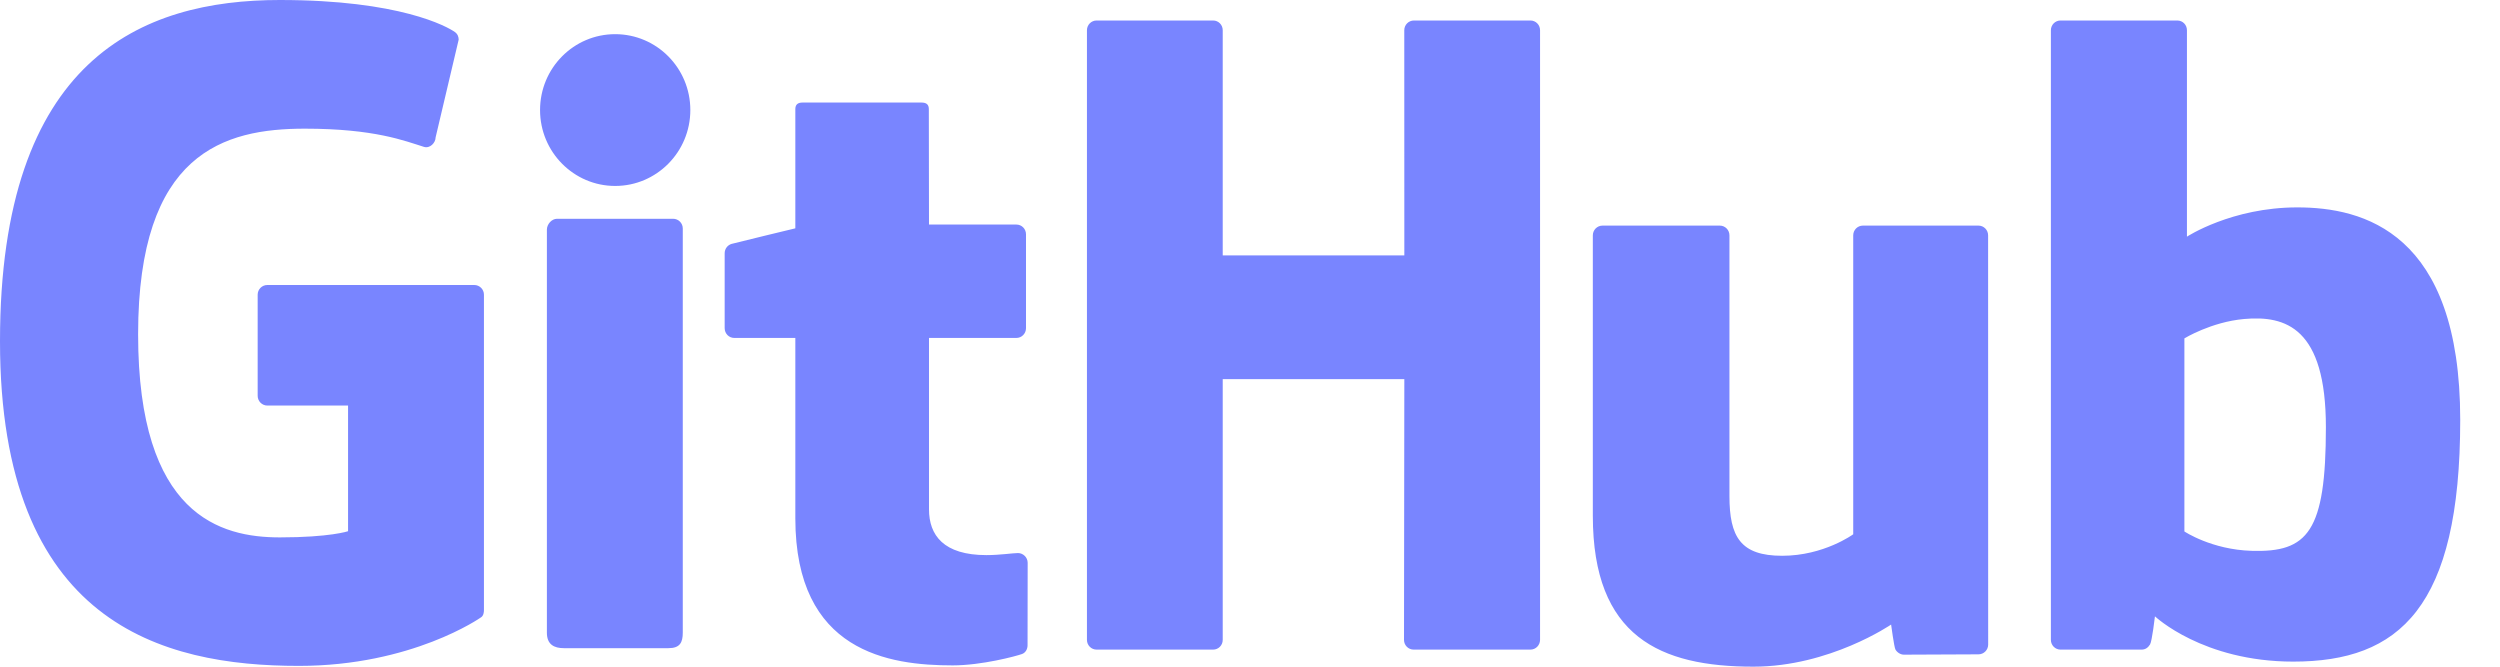 <?xml version="1.0" encoding="UTF-8"?>
<svg width="45px" height="12px" viewBox="0 0 45 12" version="1.1" xmlns="http://www.w3.org/2000/svg" xmlns:xlink="http://www.w3.org/1999/xlink">
    <!-- Generator: Sketch 52.5 (67469) - http://www.bohemiancoding.com/sketch -->
    <title>github-logo</title>
    <desc>Created with Sketch.</desc>
    <g id="Page-1" stroke="none" stroke-width="1" fill="none" fill-rule="evenodd">
        <g id="Subscribe" transform="translate(-745, -738)" fill="#7985FF">
            <g id="Group-4" transform="translate(169, 143)">
                <g id="Group-7" transform="translate(287, 560)">
                    <path d="M297.537,40.13 C297.633,40.13 297.711,40.208 297.711,40.304 L297.711,45.984 C297.711,46.016 297.705,46.087 297.654,46.115 C297.654,46.115 296.418,46.986 294.381,46.986 C291.92,46.986 289,46.228 289,41.143 C289,36.058 291.551,35 294.037,35 C296.195,35 297.05,35.478 297.19,35.578 C297.241,35.615 297.256,35.669 297.256,35.714 L296.841,37.473 C296.841,37.569 296.74,37.677 296.632,37.644 C296.287,37.537 295.745,37.316 294.487,37.316 C293.034,37.316 291.486,37.746 291.486,41.016 C291.486,44.284 292.973,44.673 294.037,44.673 C294.939,44.673 295.265,44.562 295.265,44.562 L295.265,42.3 L293.812,42.3 C293.716,42.3 293.638,42.221 293.638,42.125 L293.638,40.304 C293.638,40.208 293.716,40.13 293.812,40.13 L297.537,40.13 Z M316.721,35.544 L316.721,46.518 C316.72,46.615 316.644,46.693 316.547,46.693 L314.446,46.693 C314.35,46.693 314.272,46.615 314.272,46.518 C314.272,46.517 314.278,41.824 314.278,41.824 L311.009,41.824 L311.009,46.518 C311.009,46.615 310.932,46.693 310.836,46.693 L308.739,46.693 C308.643,46.693 308.565,46.615 308.565,46.518 L308.565,35.544 C308.565,35.447 308.643,35.369 308.739,35.369 L310.836,35.369 C310.932,35.369 311.009,35.447 311.009,35.544 L311.009,39.597 L314.278,39.597 C314.278,39.597 314.277,35.545 314.277,35.544 C314.277,35.447 314.355,35.369 314.451,35.369 L316.548,35.369 C316.644,35.369 316.721,35.447 316.721,35.544 Z M301.426,36.981 C301.426,37.735 300.82,38.347 300.073,38.347 C299.327,38.347 298.721,37.735 298.721,36.981 C298.721,36.225 299.327,35.615 300.073,35.615 C300.82,35.615 301.426,36.225 301.426,36.981 Z M301.29,44.178 C301.29,44.474 301.29,45.998 301.29,46.387 C301.29,46.565 301.239,46.667 301.032,46.667 C300.041,46.667 299.149,46.667 299.149,46.667 C298.977,46.667 298.844,46.603 298.844,46.39 C298.844,45.228 298.844,39.133 298.844,39.133 C298.844,39.037 298.93,38.938 299.026,38.938 L301.116,38.938 C301.212,38.938 301.29,39.016 301.29,39.113 C301.29,39.113 301.29,43.897 301.29,44.178 Z M324.613,39.061 C324.708,39.061 324.786,39.139 324.786,39.236 L324.787,46.603 C324.787,46.699 324.709,46.778 324.613,46.778 L323.27,46.784 C323.203,46.784 323.141,46.736 323.117,46.689 C323.093,46.641 323.04,46.242 323.04,46.242 C323.04,46.242 321.934,47 320.561,47 C318.888,47 317.671,46.466 317.671,44.284 C317.671,42.102 317.671,39.236 317.671,39.236 C317.671,39.139 317.749,39.061 317.845,39.061 L319.957,39.061 C320.052,39.061 320.13,39.139 320.13,39.236 C320.13,39.236 320.13,43.193 320.13,43.928 C320.13,44.663 320.329,45.004 321.079,45.004 C321.83,45.004 322.358,44.617 322.358,44.617 L322.358,39.236 C322.358,39.139 322.436,39.061 322.532,39.061 L324.613,39.061 Z M329.53,44.915 C330.54,44.946 330.866,44.574 330.866,42.689 C330.866,40.901 330.144,40.675 329.394,40.742 C328.802,40.795 328.319,41.091 328.319,41.091 L328.319,44.566 C328.319,44.566 328.808,44.894 329.53,44.915 Z M330.351,38.733 C331.534,38.733 333.284,39.175 333.284,42.557 C333.284,45.94 332.188,46.909 330.277,46.909 C328.649,46.909 327.789,46.094 327.789,46.094 C327.789,46.094 327.737,46.541 327.701,46.6 C327.664,46.66 327.614,46.693 327.549,46.693 C327.548,46.693 326.09,46.693 326.089,46.693 C325.994,46.693 325.916,46.615 325.916,46.518 L325.916,35.544 C325.916,35.447 325.994,35.369 326.089,35.369 L328.192,35.369 C328.288,35.369 328.365,35.447 328.365,35.544 L328.365,39.26 C328.365,39.26 329.169,38.733 330.351,38.733 Z M307.295,39.042 C307.391,39.042 307.468,39.12 307.468,39.217 L307.468,40.907 C307.468,41.004 307.391,41.083 307.295,41.083 L305.722,41.083 C305.722,41.083 305.722,43.703 305.722,44.168 C305.722,44.633 305.983,44.992 306.756,44.992 C306.998,44.992 307.232,44.955 307.324,44.955 C307.416,44.955 307.498,45.033 307.498,45.13 L307.496,46.615 C307.496,46.684 307.46,46.749 307.397,46.772 C307.294,46.81 306.671,46.977 306.149,46.977 C305.008,46.977 303.316,46.741 303.316,44.329 C303.316,42.494 303.316,41.083 303.316,41.083 L302.217,41.083 C302.121,41.083 302.044,41.004 302.044,40.907 L302.044,39.558 C302.044,39.478 302.097,39.411 302.169,39.39 C302.242,39.369 303.316,39.11 303.316,39.11 L303.316,36.963 C303.316,36.882 303.361,36.846 303.444,36.846 L305.588,36.846 C305.679,36.846 305.719,36.885 305.719,36.964 C305.719,36.964 305.722,39.042 305.722,39.042 L307.295,39.042 Z" id="github-logo"></path>
                </g>
            </g>
        </g>
    </g>
</svg>